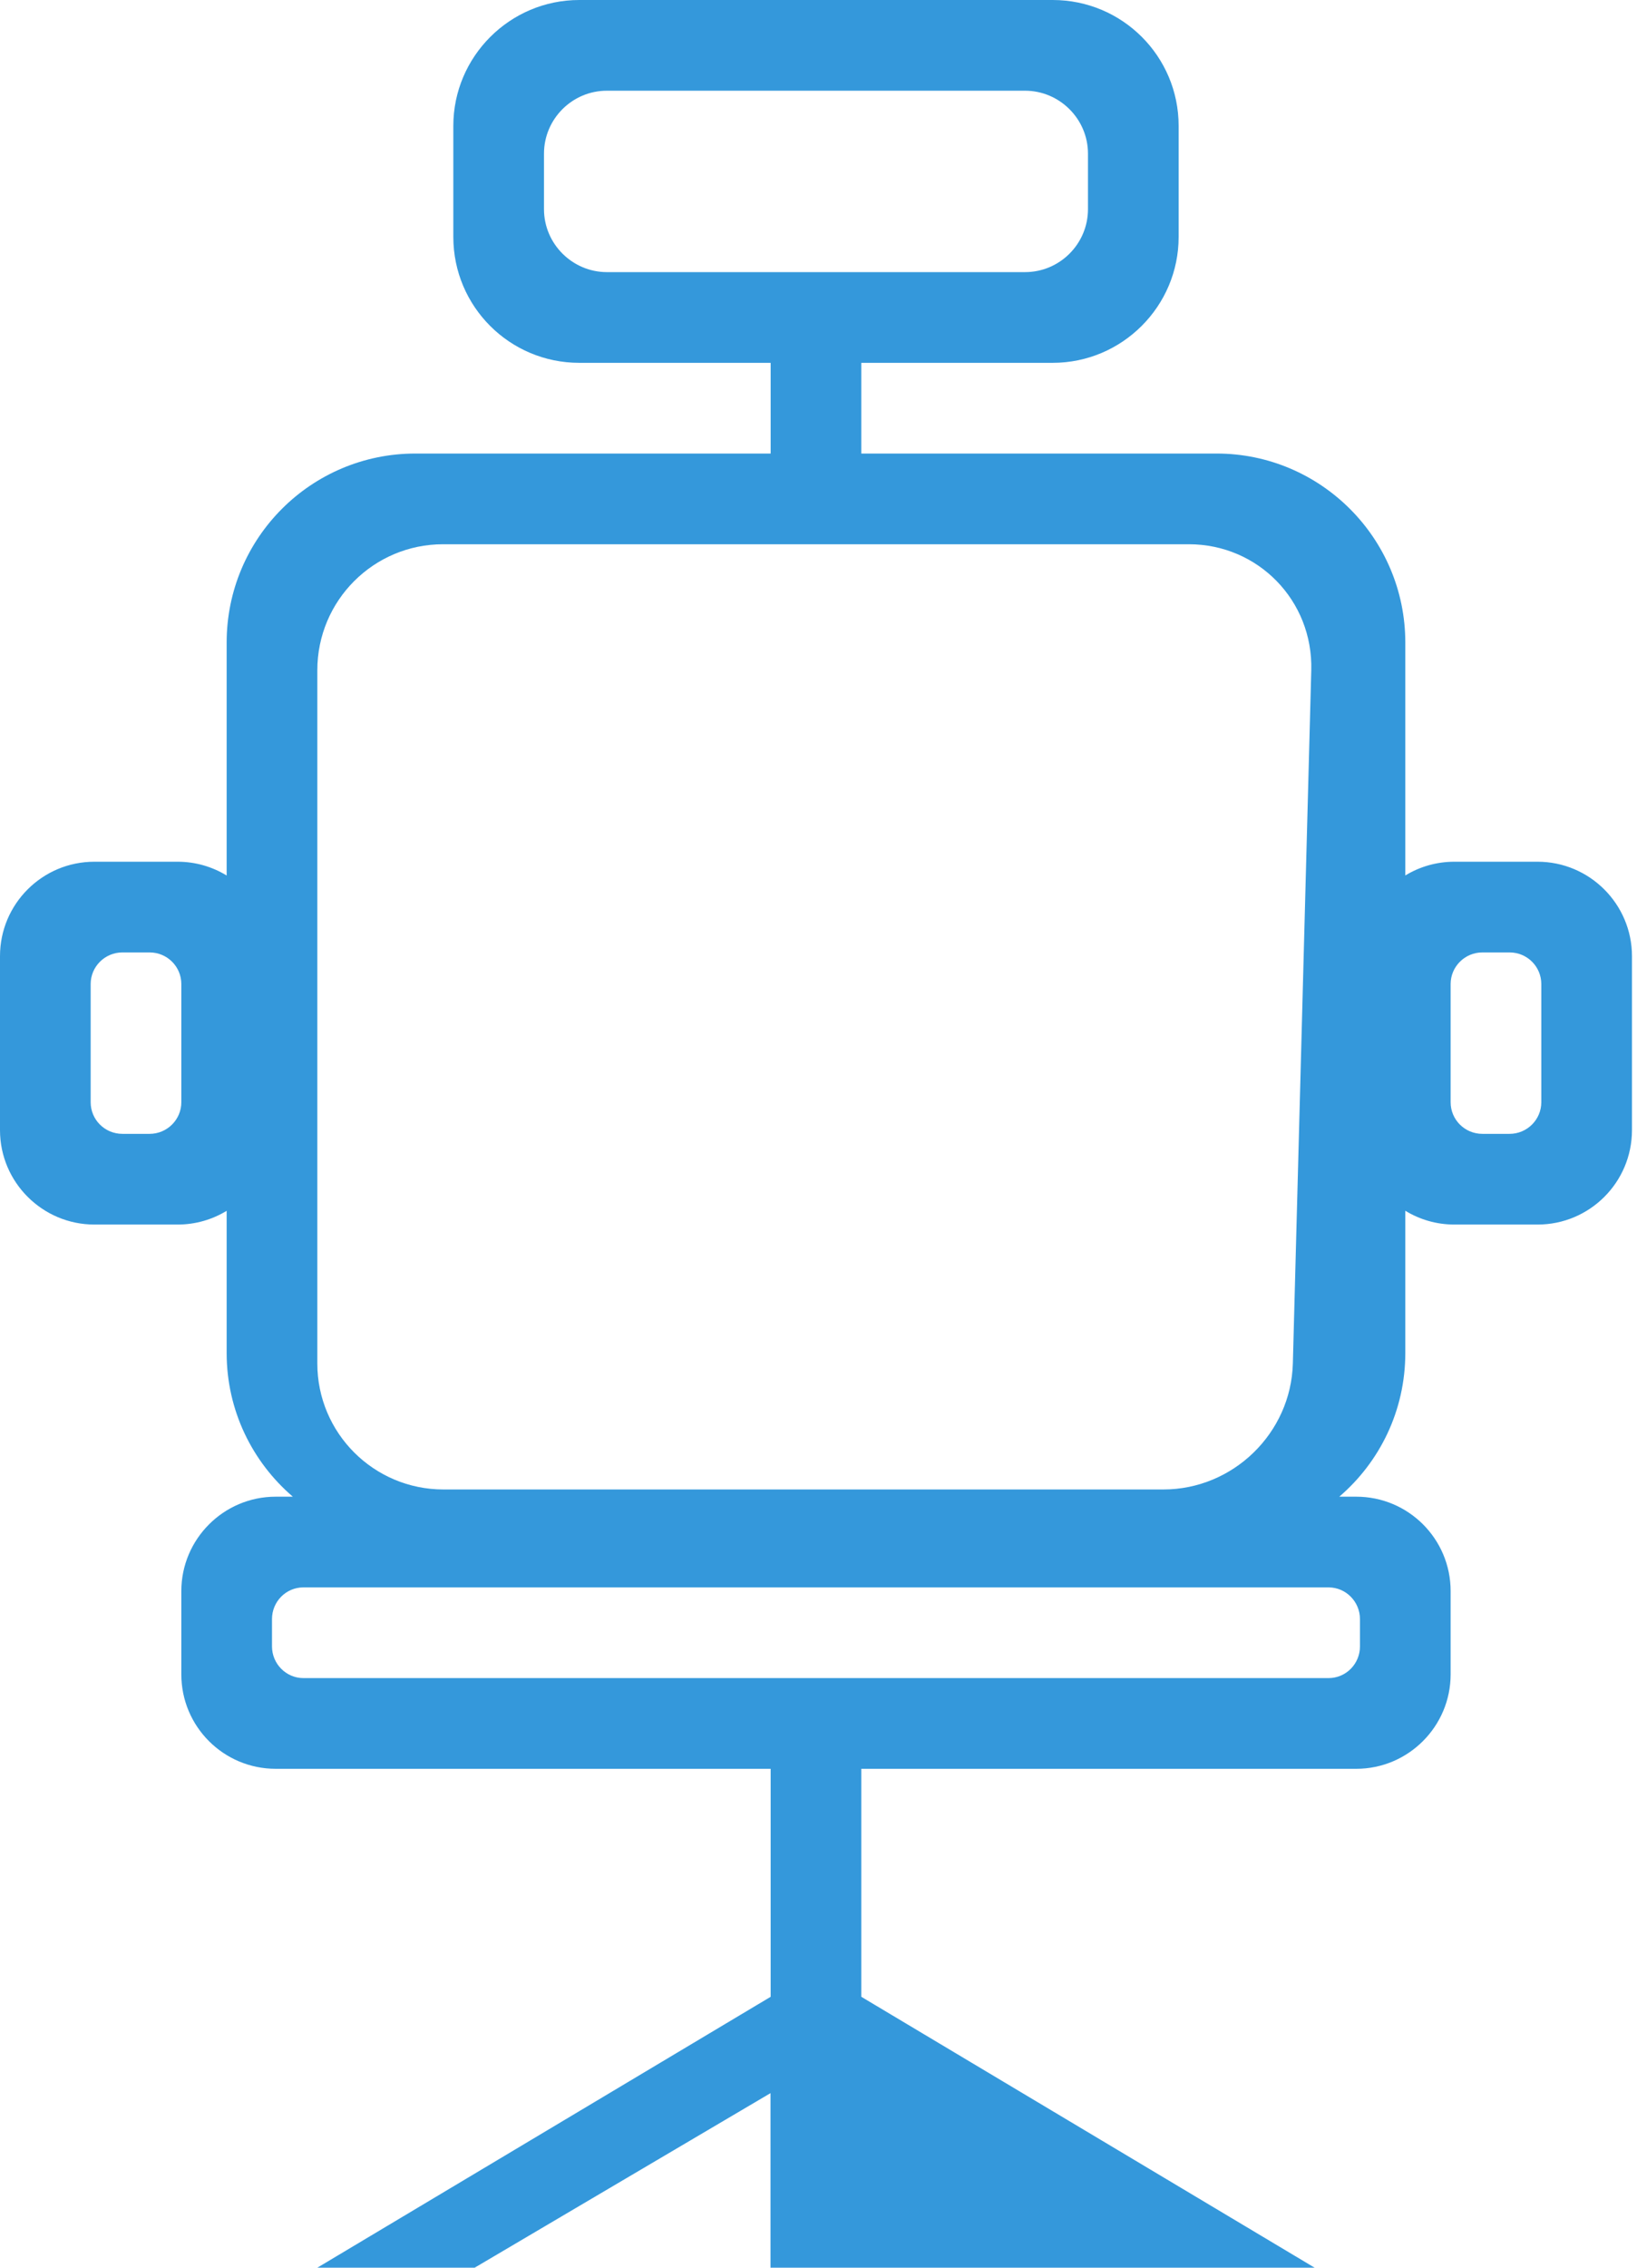 <?xml version="1.0" encoding="UTF-8"?>
<svg width="52px" height="72px" viewBox="0 0 52 72" version="1.1" xmlns="http://www.w3.org/2000/svg" xmlns:xlink="http://www.w3.org/1999/xlink">
    <!-- Generator: Sketch 46.2 (44496) - http://www.bohemiancoding.com/sketch -->
    <title>office_chair_L</title>
    <desc>Created with Sketch.</desc>
    <defs></defs>
    <g id="Mapedit" stroke="none" stroke-width="1" fill="none" fill-rule="evenodd">
        <g id="User_Profile" transform="translate(-667, -847)" fill="#3498DB">
            <g id="user-plan" transform="translate(167, 280)">
                <path d="M542.543,614.52 L543.082,614.52 C544.738,614.52 546.08,615.862 546.08,617.518 L546.08,620.162 C546.08,621.81 544.738,623.16 543.082,623.16 L508.758,623.16 C507.102,623.16 505.76,621.818 505.76,620.162 L505.76,617.518 C505.76,615.87 507.102,614.52 508.758,614.52 L509.302,614.52 C508.017,613.42 507.2,611.785 507.2,609.96 L507.2,605.444 C506.746,605.72 506.213,605.88 505.642,605.88 L502.998,605.88 C501.35,605.88 500,604.538 500,602.883 L500,597.357 C500,595.704 501.342,594.36 502.998,594.36 L505.642,594.36 C506.212,594.36 506.745,594.52 507.2,594.798 L507.2,587.4 C507.2,584.083 509.884,581.4 513.195,581.4 L538.645,581.4 C541.947,581.4 544.64,584.086 544.64,587.4 L544.64,594.796 C545.094,594.52 545.627,594.36 546.198,594.36 L548.842,594.36 C550.49,594.36 551.84,595.702 551.84,597.357 L551.84,602.883 C551.84,604.536 550.498,605.88 548.842,605.88 L546.198,605.88 C545.628,605.88 545.095,605.72 544.64,605.442 L544.64,609.96 C544.64,611.786 543.827,613.42 542.543,614.52 Z M518.4,567 L533.44,567 C535.651,567 537.44,568.789 537.44,570.997 L537.44,574.523 C537.44,576.72 535.649,578.52 533.44,578.52 L518.4,578.52 C516.189,578.52 514.4,576.731 514.4,574.523 L514.4,570.997 C514.4,568.8 516.191,567 518.4,567 Z M519.279,569.88 C518.175,569.88 517.28,570.78 517.28,571.878 L517.28,573.642 C517.28,574.745 518.185,575.64 519.279,575.64 L532.561,575.64 C533.665,575.64 534.56,574.74 534.56,573.642 L534.56,571.878 C534.56,570.775 533.655,569.88 532.561,569.88 L519.279,569.88 Z M514.076,584.28 C511.869,584.28 510.08,586.067 510.08,588.281 L510.08,610.291 C510.08,612.5 511.874,614.291 514.086,614.291 L536.956,614.291 C539.168,614.291 541.009,612.504 541.068,610.291 L541.653,588.281 C541.712,586.071 539.966,584.28 537.764,584.28 L514.076,584.28 Z M503.887,597.24 C503.331,597.24 502.88,597.692 502.88,598.243 L502.88,601.997 C502.88,602.551 503.33,603 503.887,603 L504.753,603 C505.309,603 505.76,602.548 505.76,601.997 L505.76,598.243 C505.76,597.689 505.31,597.24 504.753,597.24 L503.887,597.24 Z M547.087,597.24 C546.531,597.24 546.08,597.692 546.08,598.243 L546.08,601.997 C546.08,602.551 546.53,603 547.087,603 L547.953,603 C548.509,603 548.96,602.548 548.96,601.997 L548.96,598.243 C548.96,597.689 548.51,597.24 547.953,597.24 L547.087,597.24 Z M509.637,617.4 C509.086,617.4 508.64,617.85 508.64,618.407 L508.64,619.273 C508.64,619.829 509.09,620.28 509.637,620.28 L542.203,620.28 C542.754,620.28 543.2,619.83 543.2,619.273 L543.2,618.407 C543.2,617.851 542.75,617.4 542.203,617.4 L509.637,617.4 Z M527.36,630.399 L541.76,639 L524.475,639 L515.078,639 L524.475,633.458 L524.475,639 L510.08,639 L524.48,630.399 L524.48,623.16 L527.36,623.16 L527.36,630.399 Z M524.48,578.52 L527.36,578.52 L527.36,581.4 L524.48,581.4 L524.48,578.52 Z" id="office_chair_L"></path>
            </g>
        </g>
    </g>
</svg>
